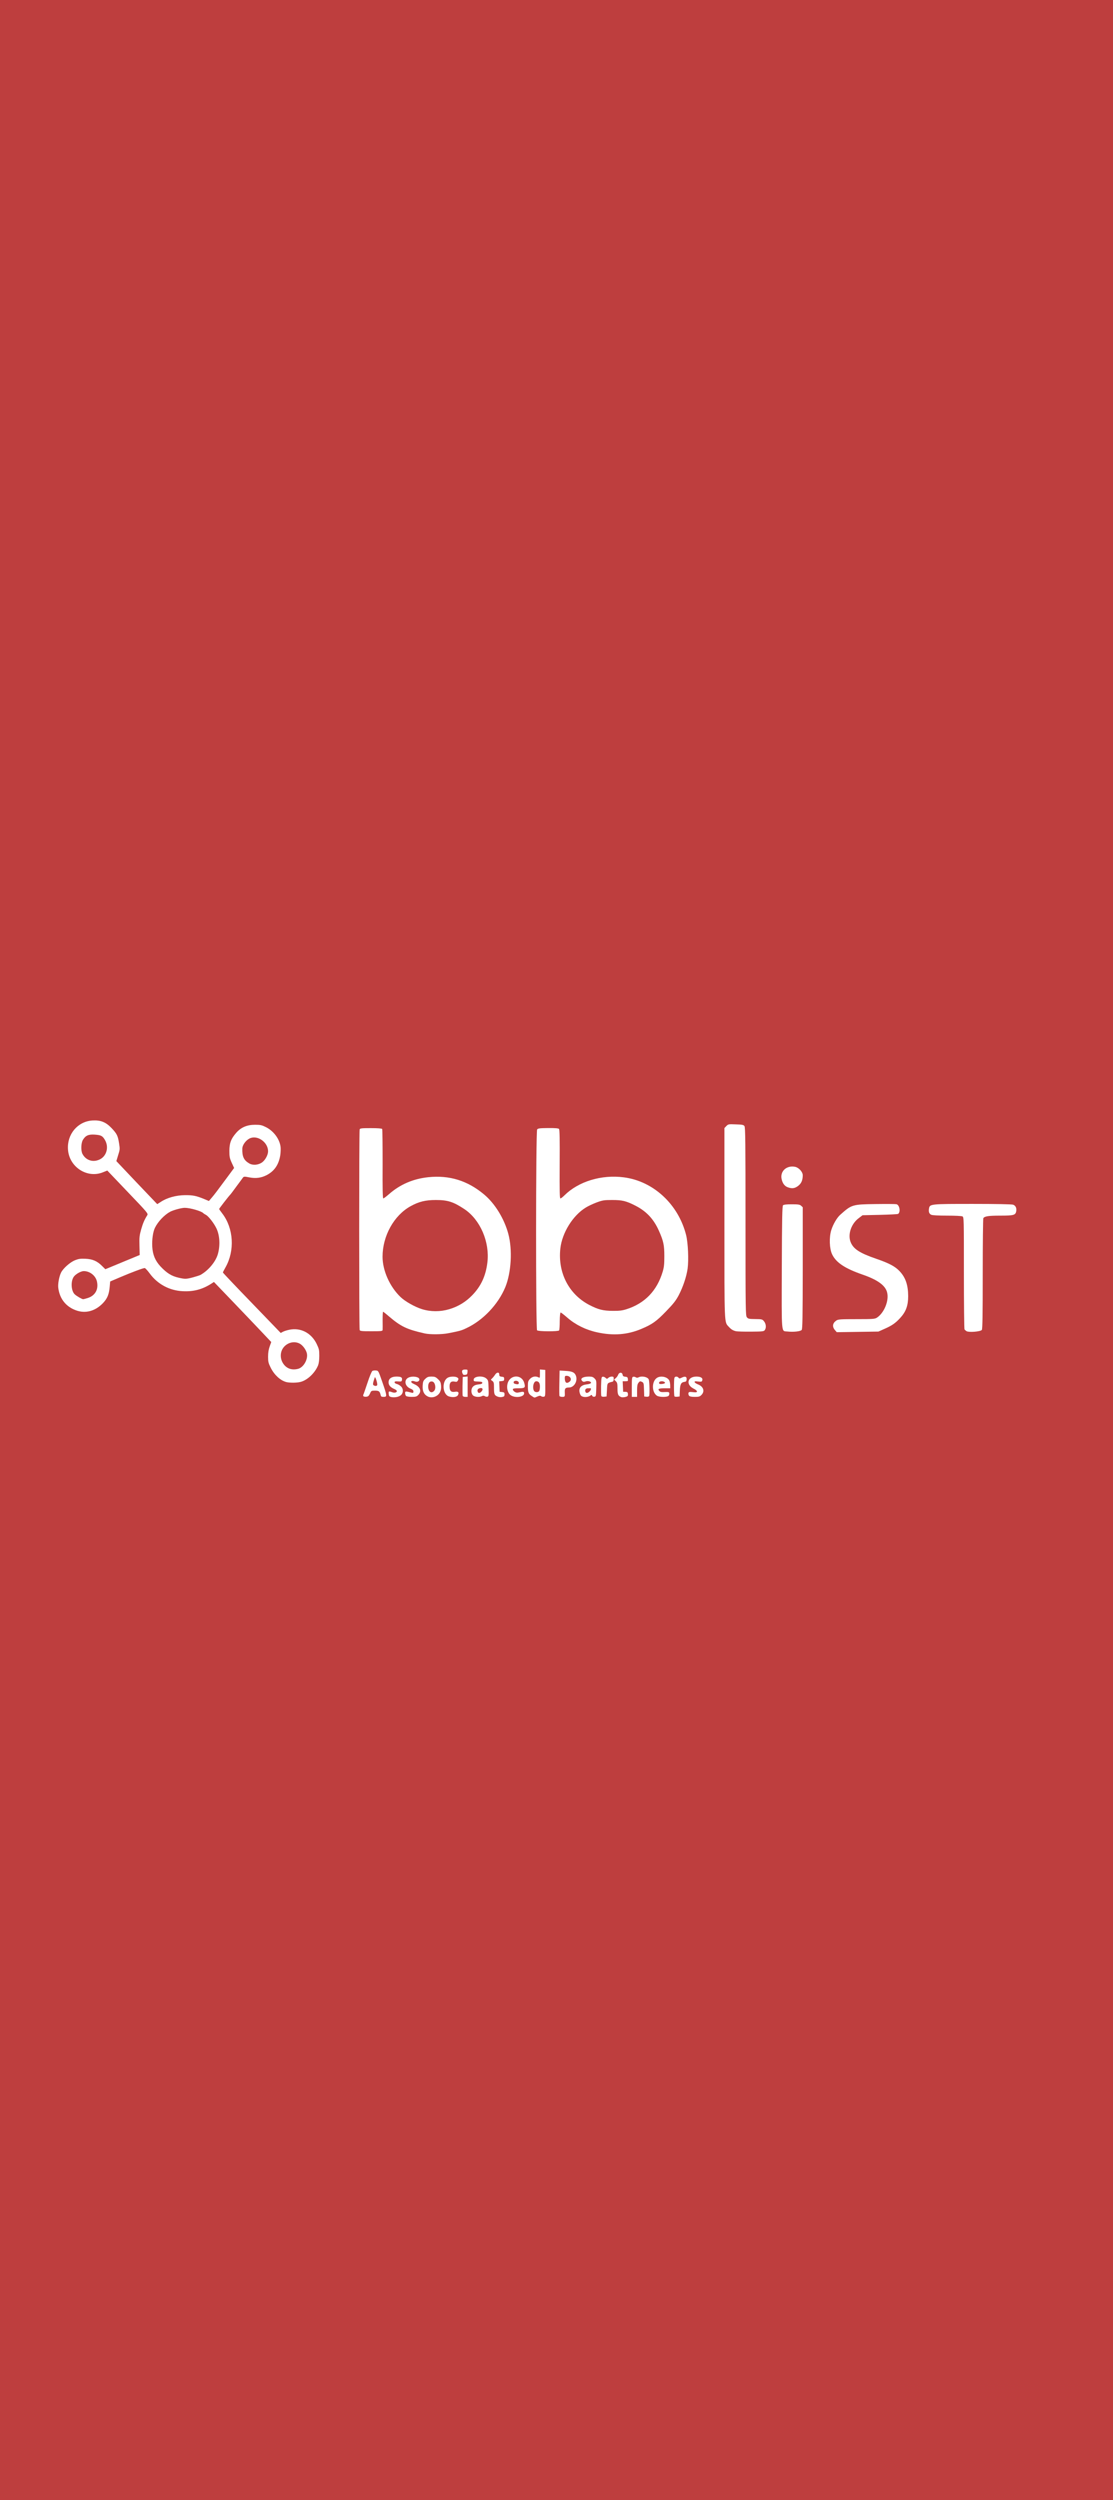 <?xml version="1.0" encoding="utf-8"?>
<svg width="261" height="586" viewBox="0 0 261 586" fill="none" xmlns="http://www.w3.org/2000/svg">
  <rect x="0" y="0" width="261" height="586" fill="#333333" stroke="none"/>
  <rect x="-7.22" y="-4.287" width="275.9" height="599.274" style="stroke: rgb(212, 212, 212); fill: rgb(190, 62, 62); pointer-events: none;"/>
  <g style="">
    <path d="M67.175 323.966C65.762 323.6 64.349 322.318 63.484 320.597C62.937 319.498 62.866 319.187 62.866 317.997C62.866 317.063 62.99 316.312 63.237 315.616L63.608 314.572L61.083 311.898C59.687 310.415 56.65 307.247 54.354 304.848L50.169 300.49L49.498 300.929C47.379 302.266 45.313 302.797 42.77 302.651C39.697 302.486 36.925 300.984 35.106 298.494C34.594 297.798 34.064 297.23 33.941 297.23C33.587 297.212 30.956 298.201 28.237 299.354L25.835 300.38L25.729 301.589C25.57 303.401 25.182 304.354 24.14 305.452C22.321 307.357 20.008 307.961 17.765 307.119C15.434 306.258 13.986 304.409 13.668 301.882C13.544 300.984 13.862 299.208 14.322 298.292C14.816 297.285 16.458 295.838 17.624 295.381C18.418 295.069 18.913 294.996 20.043 295.051C21.703 295.124 22.78 295.582 23.946 296.754L24.705 297.505L27.319 296.424C28.749 295.82 30.568 295.088 31.345 294.758L32.758 294.172L32.705 291.993C32.651 290.07 32.705 289.594 33.093 288.202C33.517 286.737 33.852 285.931 34.523 284.869C34.788 284.466 34.665 284.32 29.967 279.412L25.164 274.376L24.105 274.797C20.414 276.262 16.246 273.552 15.946 269.487C15.664 265.879 18.224 262.839 21.703 262.638C23.61 262.528 24.829 263.022 26.171 264.432C27.407 265.751 27.636 266.19 27.919 267.967C28.131 269.322 28.131 269.45 27.707 270.769L27.283 272.16L32.069 277.215L36.872 282.251L37.737 281.701C39.168 280.749 41.304 280.163 43.353 280.145C45.225 280.126 46.019 280.291 47.856 281.042L48.986 281.518L49.675 280.712C50.328 279.943 50.717 279.43 53.577 275.566L54.902 273.772L54.337 272.545C53.842 271.446 53.789 271.117 53.789 269.743C53.807 267.912 54.16 266.96 55.379 265.549C56.509 264.249 57.922 263.645 59.811 263.645C61.083 263.645 61.4 263.718 62.389 264.213C64.191 265.128 65.568 266.996 65.797 268.827C65.85 269.285 65.815 270.164 65.727 270.769C65.374 272.966 64.385 274.449 62.619 275.402C61.312 276.098 60.005 276.281 58.416 275.969C57.356 275.75 57.18 275.768 56.986 276.006C56.88 276.171 56.209 277.068 55.502 278.02C54.813 278.973 54.142 279.87 54.001 280.016C53.542 280.492 51.388 283.276 51.388 283.386C51.388 283.441 51.723 283.917 52.129 284.448C54.796 287.927 55.096 293.165 52.871 297.084C52.535 297.67 52.271 298.201 52.271 298.274C52.271 298.347 55.326 301.57 59.052 305.416L65.833 312.448L66.327 312.173C66.61 312.027 67.281 311.807 67.828 311.697C70.477 311.129 73.002 312.429 74.256 315.012C74.821 316.184 74.874 316.458 74.874 317.813C74.874 318.747 74.768 319.571 74.609 319.993C73.868 321.842 72.049 323.545 70.442 323.93C69.559 324.15 67.987 324.149 67.175 323.966ZM69.965 320.835C71.201 320.469 72.225 318.674 71.978 317.301C71.819 316.44 70.989 315.286 70.23 314.92C69.064 314.334 67.634 314.627 66.68 315.616C65.709 316.623 65.568 318.253 66.345 319.516C67.139 320.798 68.446 321.256 69.965 320.835ZM20.555 304.262C22.303 303.713 23.133 302.266 22.745 300.435C22.462 299.043 21.102 297.944 19.637 297.944C18.983 297.944 17.747 298.64 17.306 299.263C16.547 300.325 16.67 302.577 17.518 303.383C17.959 303.804 19.231 304.537 19.513 304.537C19.602 304.537 20.078 304.409 20.555 304.262ZM45.26 299.409C46.002 299.208 46.796 298.952 47.008 298.842C48.845 297.816 50.54 295.802 51.07 294.025C51.67 291.974 51.547 289.63 50.77 287.964C50.187 286.737 48.915 285.089 48.28 284.759C47.997 284.613 47.732 284.43 47.679 284.375C47.309 283.899 44.589 283.111 43.318 283.111C42.576 283.111 40.686 283.624 39.909 284.027C38.55 284.759 37.049 286.334 36.342 287.781C35.865 288.751 35.618 290.546 35.706 292.231C35.812 294.117 36.395 295.509 37.631 296.846C39.132 298.439 40.227 299.116 41.922 299.501C43.388 299.831 43.671 299.831 45.26 299.409ZM61.542 272.398C62.248 271.849 62.848 270.695 62.866 269.89C62.884 267.692 60.27 265.916 58.469 266.886C57.621 267.344 56.862 268.388 56.827 269.157C56.756 271.08 57.162 271.959 58.451 272.71C59.334 273.222 60.694 273.076 61.542 272.398ZM23.486 271.721C25.023 270.915 25.553 268.864 24.634 267.253C24.052 266.245 23.734 266.062 22.197 265.952C20.732 265.861 20.043 266.172 19.425 267.216C19.001 267.948 18.948 269.688 19.319 270.439C20.114 272.014 21.88 272.563 23.486 271.721Z" fill="white"/>
    <path d="M172.617 312.045C171.893 311.88 171.469 311.624 170.904 311.001C169.827 309.829 169.88 310.983 169.88 286.646V264.414L170.321 263.956C170.763 263.499 170.851 263.48 172.546 263.553C174.065 263.59 174.365 263.663 174.577 263.956C174.789 264.268 174.824 267.619 174.824 286.334C174.824 307.449 174.842 308.364 175.142 308.767C175.442 309.133 175.636 309.17 177.102 309.188C178.674 309.207 178.762 309.225 179.168 309.719C179.645 310.305 179.733 311.239 179.345 311.77C179.133 312.082 178.833 312.118 176.131 312.137C174.489 312.155 172.917 312.1 172.617 312.045Z" fill="white"/>
    <path d="M184.607 312.1C183.194 311.953 183.283 313.107 183.336 297.065C183.371 285.638 183.442 282.708 183.618 282.525C183.777 282.36 184.413 282.287 185.667 282.287C187.221 282.287 187.556 282.342 187.874 282.635L188.245 282.983V297.193C188.227 308.913 188.192 311.459 187.998 311.734C187.733 312.082 186.073 312.265 184.607 312.1Z" fill="white"/>
    <path d="M195.856 311.844C195.097 311.001 195.203 310.159 196.139 309.518C196.562 309.243 197.127 309.207 200.871 309.207C204.721 309.207 205.162 309.17 205.639 308.859C207.352 307.742 208.535 304.83 208.023 302.925C207.617 301.295 205.78 299.977 202.284 298.768C198.152 297.34 196.05 295.948 195.132 294.007C194.496 292.689 194.408 290.015 194.938 288.33C195.362 286.975 196.262 285.437 197.021 284.759C199.723 282.342 199.847 282.305 205.357 282.232C207.811 282.196 210.018 282.214 210.23 282.269C210.954 282.452 211.237 284.118 210.601 284.54C210.495 284.613 208.57 284.704 206.345 284.759L202.266 284.851L201.401 285.51C199.635 286.81 198.787 289.264 199.441 291.059C200.059 292.725 201.525 293.696 205.462 295.051C208.5 296.095 209.913 296.846 210.972 297.981C212.367 299.464 212.95 301.204 212.968 303.804C212.968 306.057 212.438 307.485 211.078 308.95C209.948 310.177 209.153 310.726 207.264 311.551L205.992 312.118L201.118 312.191L196.227 312.265L195.856 311.844Z" fill="white"/>
    <path d="M226.653 312.027C226.459 311.898 226.247 311.715 226.177 311.605C226.106 311.496 226.035 305.544 226.035 298.366C226.035 285.657 226.035 285.309 225.7 285.126C225.488 285.016 224.004 284.942 222.08 284.942C220.049 284.942 218.654 284.869 218.371 284.741C217.877 284.503 217.718 284.027 217.859 283.239C218.053 282.214 218.195 282.196 228.137 282.196C233.417 282.196 237.319 282.269 237.584 282.379C238.167 282.598 238.432 283.166 238.308 283.917C238.132 284.833 237.708 284.942 234.512 284.942C231.81 284.942 230.874 285.089 230.591 285.547C230.521 285.675 230.45 291.535 230.45 298.604C230.45 308.566 230.397 311.496 230.238 311.734C229.938 312.137 227.201 312.356 226.653 312.027Z" fill="white"/>
    <path d="M184.731 278.295C184.007 278.039 183.512 277.379 183.3 276.409C182.877 274.559 184.431 273.113 186.426 273.497C187.309 273.662 188.245 274.687 188.245 275.475C188.245 276.647 187.909 277.416 187.15 277.984C186.373 278.57 185.737 278.661 184.731 278.295Z" fill="white" style=""/>
    <path d="M99.597 312.557C95.376 311.605 94.016 310.946 91.191 308.547C90.502 307.943 89.884 307.467 89.831 307.467C89.761 307.467 89.725 308.346 89.725 309.444C89.743 310.525 89.743 311.55 89.725 311.733C89.708 312.008 89.46 312.045 87.076 312.045C84.834 312.045 84.428 312.008 84.339 311.752C84.198 311.385 84.198 265.091 84.339 264.725C84.428 264.469 84.834 264.432 86.971 264.432C88.578 264.432 89.549 264.505 89.619 264.634C89.69 264.725 89.725 268.443 89.725 272.874C89.69 278.698 89.743 280.913 89.884 280.913C89.99 280.913 90.591 280.456 91.226 279.906C93.822 277.617 96.913 276.299 100.462 275.932C105.371 275.42 109.645 276.738 113.494 279.961C116.055 282.085 118.245 285.656 119.198 289.209C120.205 292.963 119.887 298.31 118.492 301.716C116.814 305.763 113.247 309.518 109.344 311.33C108.161 311.898 107.773 311.99 105.159 312.502C103.605 312.814 100.833 312.832 99.597 312.557ZM105.336 306.881C107.437 306.258 109.239 305.159 110.722 303.621C112.788 301.497 113.901 299.116 114.289 295.966C114.889 291.15 112.629 285.894 108.885 283.404C106.307 281.701 105 281.28 102.21 281.28C99.773 281.28 98.219 281.664 96.294 282.726C92.374 284.887 89.708 289.703 89.708 294.575C89.708 297.816 91.403 301.625 93.946 304.042C94.988 305.049 97.266 306.331 98.89 306.844C100.956 307.503 103.252 307.503 105.336 306.881Z" fill="white" style=""/>
    <path d="M140.054 312.301C137.405 311.734 134.985 310.543 133.061 308.877C132.284 308.199 131.577 307.65 131.471 307.65C131.365 307.65 131.277 308.437 131.259 309.646C131.259 310.763 131.189 311.752 131.118 311.844C130.959 312.137 126.227 312.118 125.944 311.825C125.626 311.496 125.644 265.183 125.962 264.744C126.138 264.487 126.562 264.432 128.522 264.414C130.112 264.396 130.959 264.469 131.083 264.616C131.242 264.762 131.277 266.96 131.242 272.875C131.206 279.192 131.242 280.914 131.418 280.914C131.542 280.914 131.948 280.602 132.354 280.2C135.656 276.922 141.078 275.273 146.305 275.969C153.227 276.867 159.072 282.287 160.891 289.484C161.35 291.315 161.527 295.326 161.244 297.395C160.962 299.299 160.185 301.625 159.161 303.603C158.507 304.83 157.942 305.581 156.212 307.357C153.898 309.756 152.927 310.433 150.349 311.514C147.135 312.869 143.797 313.125 140.054 312.301ZM146.852 306.899C151.214 305.526 154.075 302.559 155.417 298.036C155.717 297.01 155.788 296.296 155.788 294.447C155.788 291.846 155.593 290.912 154.516 288.495C153.298 285.748 151.585 283.917 148.989 282.598C146.835 281.5 145.934 281.28 143.55 281.28C141.696 281.28 141.325 281.335 139.965 281.829C139.135 282.141 137.97 282.672 137.387 283.038C134.332 284.888 131.807 288.971 131.401 292.652C130.783 298.311 133.378 303.347 138.146 305.855C140.301 306.972 141.396 307.247 143.674 307.265C145.21 307.284 145.916 307.192 146.852 306.899Z" fill="white" style=""/>
    <path d="M91.739 327.464C91.297 327.354 91.191 327.226 91.156 326.732C91.085 326.091 91.191 326.054 91.933 326.329C92.48 326.549 93.063 326.42 93.063 326.072C93.063 325.926 92.798 325.724 92.498 325.596C91.58 325.212 91.12 324.699 91.12 324.021C91.12 323.161 91.791 322.666 92.957 322.666C94.052 322.666 94.352 322.849 94.264 323.417C94.211 323.82 94.14 323.857 93.381 323.802C92.71 323.747 92.533 323.802 92.533 324.003C92.533 324.168 92.763 324.333 93.045 324.406C93.328 324.461 93.769 324.717 94.034 324.974C94.652 325.56 94.599 326.585 93.946 327.08C93.434 327.464 92.48 327.629 91.739 327.464Z" fill="white" style=""/>
    <path d="M100.356 327.354C99.438 326.933 99.032 326.072 99.12 324.791C99.173 323.857 99.261 323.637 99.738 323.197C100.197 322.758 100.462 322.666 101.186 322.666C101.945 322.666 102.175 322.758 102.705 323.271C103.252 323.783 103.358 324.021 103.429 324.791C103.482 325.413 103.411 325.871 103.182 326.329C102.669 327.336 101.363 327.812 100.356 327.354ZM101.786 326.036C102.334 325.486 102.069 324.003 101.416 323.838C100.798 323.673 100.391 324.15 100.409 325.047C100.444 326.219 101.133 326.713 101.786 326.036Z" fill="white" style=""/>
    <path d="M105.318 327.336C103.676 326.86 103.552 323.49 105.177 322.849C105.813 322.593 106.89 322.63 107.261 322.904C107.543 323.106 107.561 323.216 107.384 323.564C107.208 323.893 107.066 323.948 106.66 323.857C105.813 323.673 105.424 324.021 105.424 324.955C105.424 326.036 105.777 326.384 106.678 326.237C107.455 326.091 107.72 326.384 107.384 327.025C107.155 327.464 106.237 327.611 105.318 327.336Z" fill="white" style=""/>
    <path d="M116.62 327.336C115.931 327.043 115.843 326.787 115.843 325.23C115.843 324.15 115.79 323.948 115.455 323.692C115.048 323.417 115.048 323.417 115.402 323.087C115.596 322.904 115.896 322.538 116.073 322.263C116.479 321.604 117.079 321.567 117.079 322.19C117.079 322.575 117.185 322.648 117.662 322.703C118.139 322.739 118.227 322.831 118.227 323.216C118.227 323.6 118.139 323.692 117.644 323.728L117.062 323.783L117.114 325.01L117.167 326.237L117.75 326.292C118.209 326.347 118.315 326.439 118.315 326.787C118.315 327.025 118.262 327.263 118.192 327.299C117.768 327.537 117.097 327.556 116.62 327.336Z" fill="white" style=""/>
    <path d="M124.726 327.244C123.949 326.768 123.79 326.365 123.79 324.955C123.79 323.857 123.843 323.692 124.302 323.197C124.849 322.63 125.626 322.501 126.28 322.849C126.597 323.032 126.615 322.978 126.615 322.025V321L127.233 321.055L127.869 321.11V324.223C127.886 327.281 127.886 327.336 127.498 327.391C127.304 327.427 127.021 327.372 126.898 327.263C126.721 327.116 126.491 327.134 126.032 327.336C125.255 327.666 125.397 327.684 124.726 327.244ZM126.403 326.109C126.527 325.981 126.615 325.505 126.615 325.01C126.615 324.168 126.333 323.765 125.75 323.765C125.132 323.765 124.796 325.175 125.202 325.981C125.414 326.365 126.085 326.439 126.403 326.109Z" fill="white" style=""/>
    <path d="M136.734 327.391C136.31 327.281 136.133 327.098 135.974 326.603C135.603 325.413 136.186 324.644 137.617 324.498C138.111 324.443 138.535 324.296 138.588 324.168C138.694 323.838 137.917 323.6 137.334 323.802C136.999 323.93 136.769 323.93 136.592 323.765C135.904 323.179 136.61 322.666 138.111 322.666C138.817 322.666 139.082 322.758 139.435 323.124C139.859 323.564 139.877 323.673 139.824 325.45C139.771 327.244 139.753 327.336 139.365 327.391C139.135 327.428 138.923 327.336 138.87 327.153C138.782 326.951 138.694 326.915 138.535 327.061C138.129 327.409 137.316 327.556 136.734 327.391ZM138.288 326.127C138.623 325.779 138.694 325.377 138.394 325.395C138.323 325.413 138.076 325.413 137.829 325.413C137.352 325.413 137.104 325.779 137.281 326.237C137.422 326.622 137.846 326.585 138.288 326.127Z" fill="white" style=""/>
    <path d="M145.687 327.482C144.963 327.208 144.804 326.841 144.804 325.486C144.804 324.333 144.751 324.095 144.415 323.765L144.009 323.38L144.398 323.032C144.627 322.849 144.874 322.483 144.98 322.208C145.21 321.604 145.916 321.622 146.005 322.245C146.04 322.538 146.199 322.666 146.623 322.703C147.099 322.739 147.205 322.849 147.241 323.271C147.294 323.728 147.258 323.765 146.658 323.765H146.022L146.075 325.01L146.128 326.237H146.658C147.082 326.255 147.205 326.347 147.241 326.677C147.276 326.915 147.241 327.171 147.152 327.244C146.941 327.446 146.005 327.611 145.687 327.482Z" fill="white" style=""/>
    <path d="M85.205 327.263C85.152 327.153 85.152 326.97 85.222 326.86C85.293 326.75 85.717 325.486 86.194 324.076C86.653 322.666 87.165 321.439 87.324 321.348C87.465 321.256 87.853 321.201 88.171 321.238C88.737 321.293 88.737 321.311 89.655 323.948C90.785 327.208 90.803 327.427 89.973 327.427C89.443 327.427 89.337 327.354 89.249 326.933C89.054 326.127 88.842 325.962 87.924 325.962C87.094 325.962 87.041 325.999 86.759 326.658C86.494 327.208 86.335 327.354 85.876 327.391C85.576 327.427 85.275 327.354 85.205 327.263ZM88.472 324.552C88.472 323.966 87.977 322.556 87.889 322.849C87.43 324.204 87.377 324.552 87.606 324.699C88.013 324.974 88.472 324.882 88.472 324.552Z" fill="white" style=""/>
    <path d="M95.217 327.208C95.094 327.079 95.005 326.786 95.005 326.548C95.005 326.072 95.094 326.072 96.489 326.439C96.877 326.53 96.948 326.493 96.948 326.164C96.948 325.889 96.754 325.688 96.242 325.486C94.953 324.955 94.67 323.509 95.729 322.941C96.294 322.63 97.248 322.593 97.901 322.849C98.784 323.197 98.237 324.131 97.354 323.82C96.312 323.435 96.065 324.003 97.089 324.424C98.537 325.047 98.961 326.091 98.096 326.97C97.743 327.354 97.495 327.427 96.542 327.427C95.906 327.427 95.341 327.336 95.217 327.208Z" fill="white" style=""/>
    <path d="M108.497 327.189C108.462 327.061 108.444 325.999 108.462 324.845L108.515 322.758L109.097 322.703L109.662 322.648V325.029V327.428H109.133C108.832 327.428 108.55 327.318 108.497 327.189Z" fill="white" style=""/>
    <path d="M110.898 327.061C110.439 326.585 110.422 325.541 110.898 325.047C111.252 324.68 111.64 324.552 112.576 324.461C112.912 324.424 113.106 324.296 113.106 324.131C113.106 323.93 112.894 323.856 112.311 323.838C111.093 323.801 111.075 323.783 111.075 323.399C111.075 322.575 113.194 322.373 114.024 323.106C114.501 323.527 114.519 323.637 114.572 325.395C114.625 327.006 114.607 327.263 114.342 327.372C114.165 327.427 113.883 327.391 113.689 327.263C113.459 327.116 113.265 327.116 113.018 327.244C112.435 327.556 111.287 327.464 110.898 327.061ZM112.929 326.145C113.353 325.651 113.176 325.248 112.576 325.376C112.064 325.468 111.852 325.798 112.029 326.237C112.17 326.622 112.558 326.585 112.929 326.145Z" fill="white" style=""/>
    <path d="M119.799 327.061C119.075 326.585 118.739 325.376 119.022 324.314C119.569 322.19 122.324 322.062 122.924 324.131C123.26 325.267 123.119 325.413 121.582 325.413C120.54 325.413 120.258 325.468 120.258 325.688C120.258 325.834 120.452 326.091 120.682 326.237C121.017 326.457 121.247 326.493 121.865 326.347C122.677 326.146 122.907 326.2 122.907 326.603C122.907 327.464 120.858 327.757 119.799 327.061ZM121.671 324.149C121.671 323.783 121.105 323.527 120.682 323.71C120.328 323.838 120.381 324.278 120.752 324.369C121.423 324.552 121.671 324.497 121.671 324.149Z" fill="white" style=""/>
    <path d="M131.189 327.208C131.153 327.079 131.136 325.688 131.171 324.113L131.224 321.256L132.495 321.329C134.173 321.421 134.721 321.659 135.038 322.428C135.533 323.692 134.65 325.23 133.431 325.23C132.619 325.23 132.407 325.45 132.442 326.255C132.495 327.391 132.478 327.427 131.842 327.427C131.507 327.427 131.224 327.318 131.189 327.208ZM133.555 323.875C134.208 323.362 133.749 322.483 132.813 322.483C132.531 322.483 132.442 322.593 132.442 323.014C132.442 324.095 132.849 324.424 133.555 323.875Z" fill="white" style=""/>
    <path d="M141.007 327.208C140.954 327.061 140.936 325.999 140.954 324.864C141.007 322.996 141.042 322.758 141.325 322.703C141.502 322.666 141.802 322.776 141.996 322.959C142.314 323.252 142.349 323.252 142.649 322.978C142.826 322.794 143.197 322.666 143.444 322.666C143.85 322.666 143.921 322.74 143.921 323.216C143.921 323.527 143.815 323.802 143.709 323.838C142.349 324.205 142.42 324.095 142.332 325.779L142.243 327.336L141.66 327.391C141.307 327.428 141.06 327.354 141.007 327.208Z" fill="white" style=""/>
    <path d="M148.159 325.138C148.159 323.179 148.194 322.813 148.442 322.721C148.6 322.666 148.883 322.703 149.077 322.831C149.307 322.978 149.501 322.978 149.748 322.849C150.472 322.447 151.885 322.74 152.132 323.344C152.309 323.783 152.379 326.97 152.221 327.244C152.15 327.354 151.867 327.428 151.585 327.391L151.073 327.336L151.02 325.724C150.967 324.205 150.949 324.113 150.508 323.893C150.119 323.71 150.013 323.747 149.731 324.113C149.466 324.443 149.395 324.845 149.395 325.981V327.428H148.777H148.159V325.138Z" fill="white" style=""/>
    <path d="M154.022 327.135C152.803 326.256 152.821 323.82 154.039 322.978C154.975 322.355 156.653 322.758 156.988 323.692C157.094 323.948 157.165 324.443 157.165 324.791V325.413H155.858C154.446 325.413 154.163 325.56 154.622 326.054C154.852 326.292 155.17 326.347 155.911 326.292C156.741 326.256 156.9 326.292 156.953 326.567C156.988 326.75 156.918 327.006 156.812 327.153C156.512 327.537 154.552 327.519 154.022 327.135ZM155.911 324.205C156.088 324.04 155.664 323.765 155.223 323.765C154.675 323.765 154.428 324.003 154.605 324.333C154.71 324.498 155.699 324.406 155.911 324.205Z" fill="white" style=""/>
    <path d="M158.172 327.318C158.013 327.153 158.013 323.362 158.154 322.959C158.295 322.593 158.825 322.575 159.108 322.923C159.284 323.161 159.39 323.161 159.902 322.904C160.662 322.52 161.085 322.684 161.015 323.344C160.979 323.747 160.856 323.875 160.503 323.911C159.726 324.003 159.478 324.461 159.425 325.962L159.372 327.336L158.843 327.391C158.543 327.427 158.242 327.391 158.172 327.318Z" fill="white" style=""/>
    <path d="M161.58 327.153C161.474 327.006 161.403 326.75 161.439 326.567C161.509 326.237 161.65 326.219 162.816 326.347C163.717 326.457 163.628 325.963 162.639 325.486C160.768 324.552 161.209 322.666 163.31 322.666C164.335 322.666 164.847 322.996 164.688 323.545C164.582 323.893 164.476 323.912 163.681 323.82C162.957 323.728 162.834 323.765 162.904 323.985C162.957 324.131 163.293 324.351 163.628 324.479C164.953 324.974 165.341 326.109 164.494 326.97C164.123 327.354 163.911 327.428 162.94 327.428C162.163 327.428 161.739 327.336 161.58 327.153Z" fill="white" style=""/>
    <path d="M108.444 321.897C108.214 321.274 108.391 321.018 109.08 321.018C109.662 321.018 109.68 321.036 109.627 321.622C109.592 322.117 109.486 322.226 109.08 322.263C108.709 322.318 108.568 322.226 108.444 321.897Z" fill="white" style=""/>
  </g>
</svg>